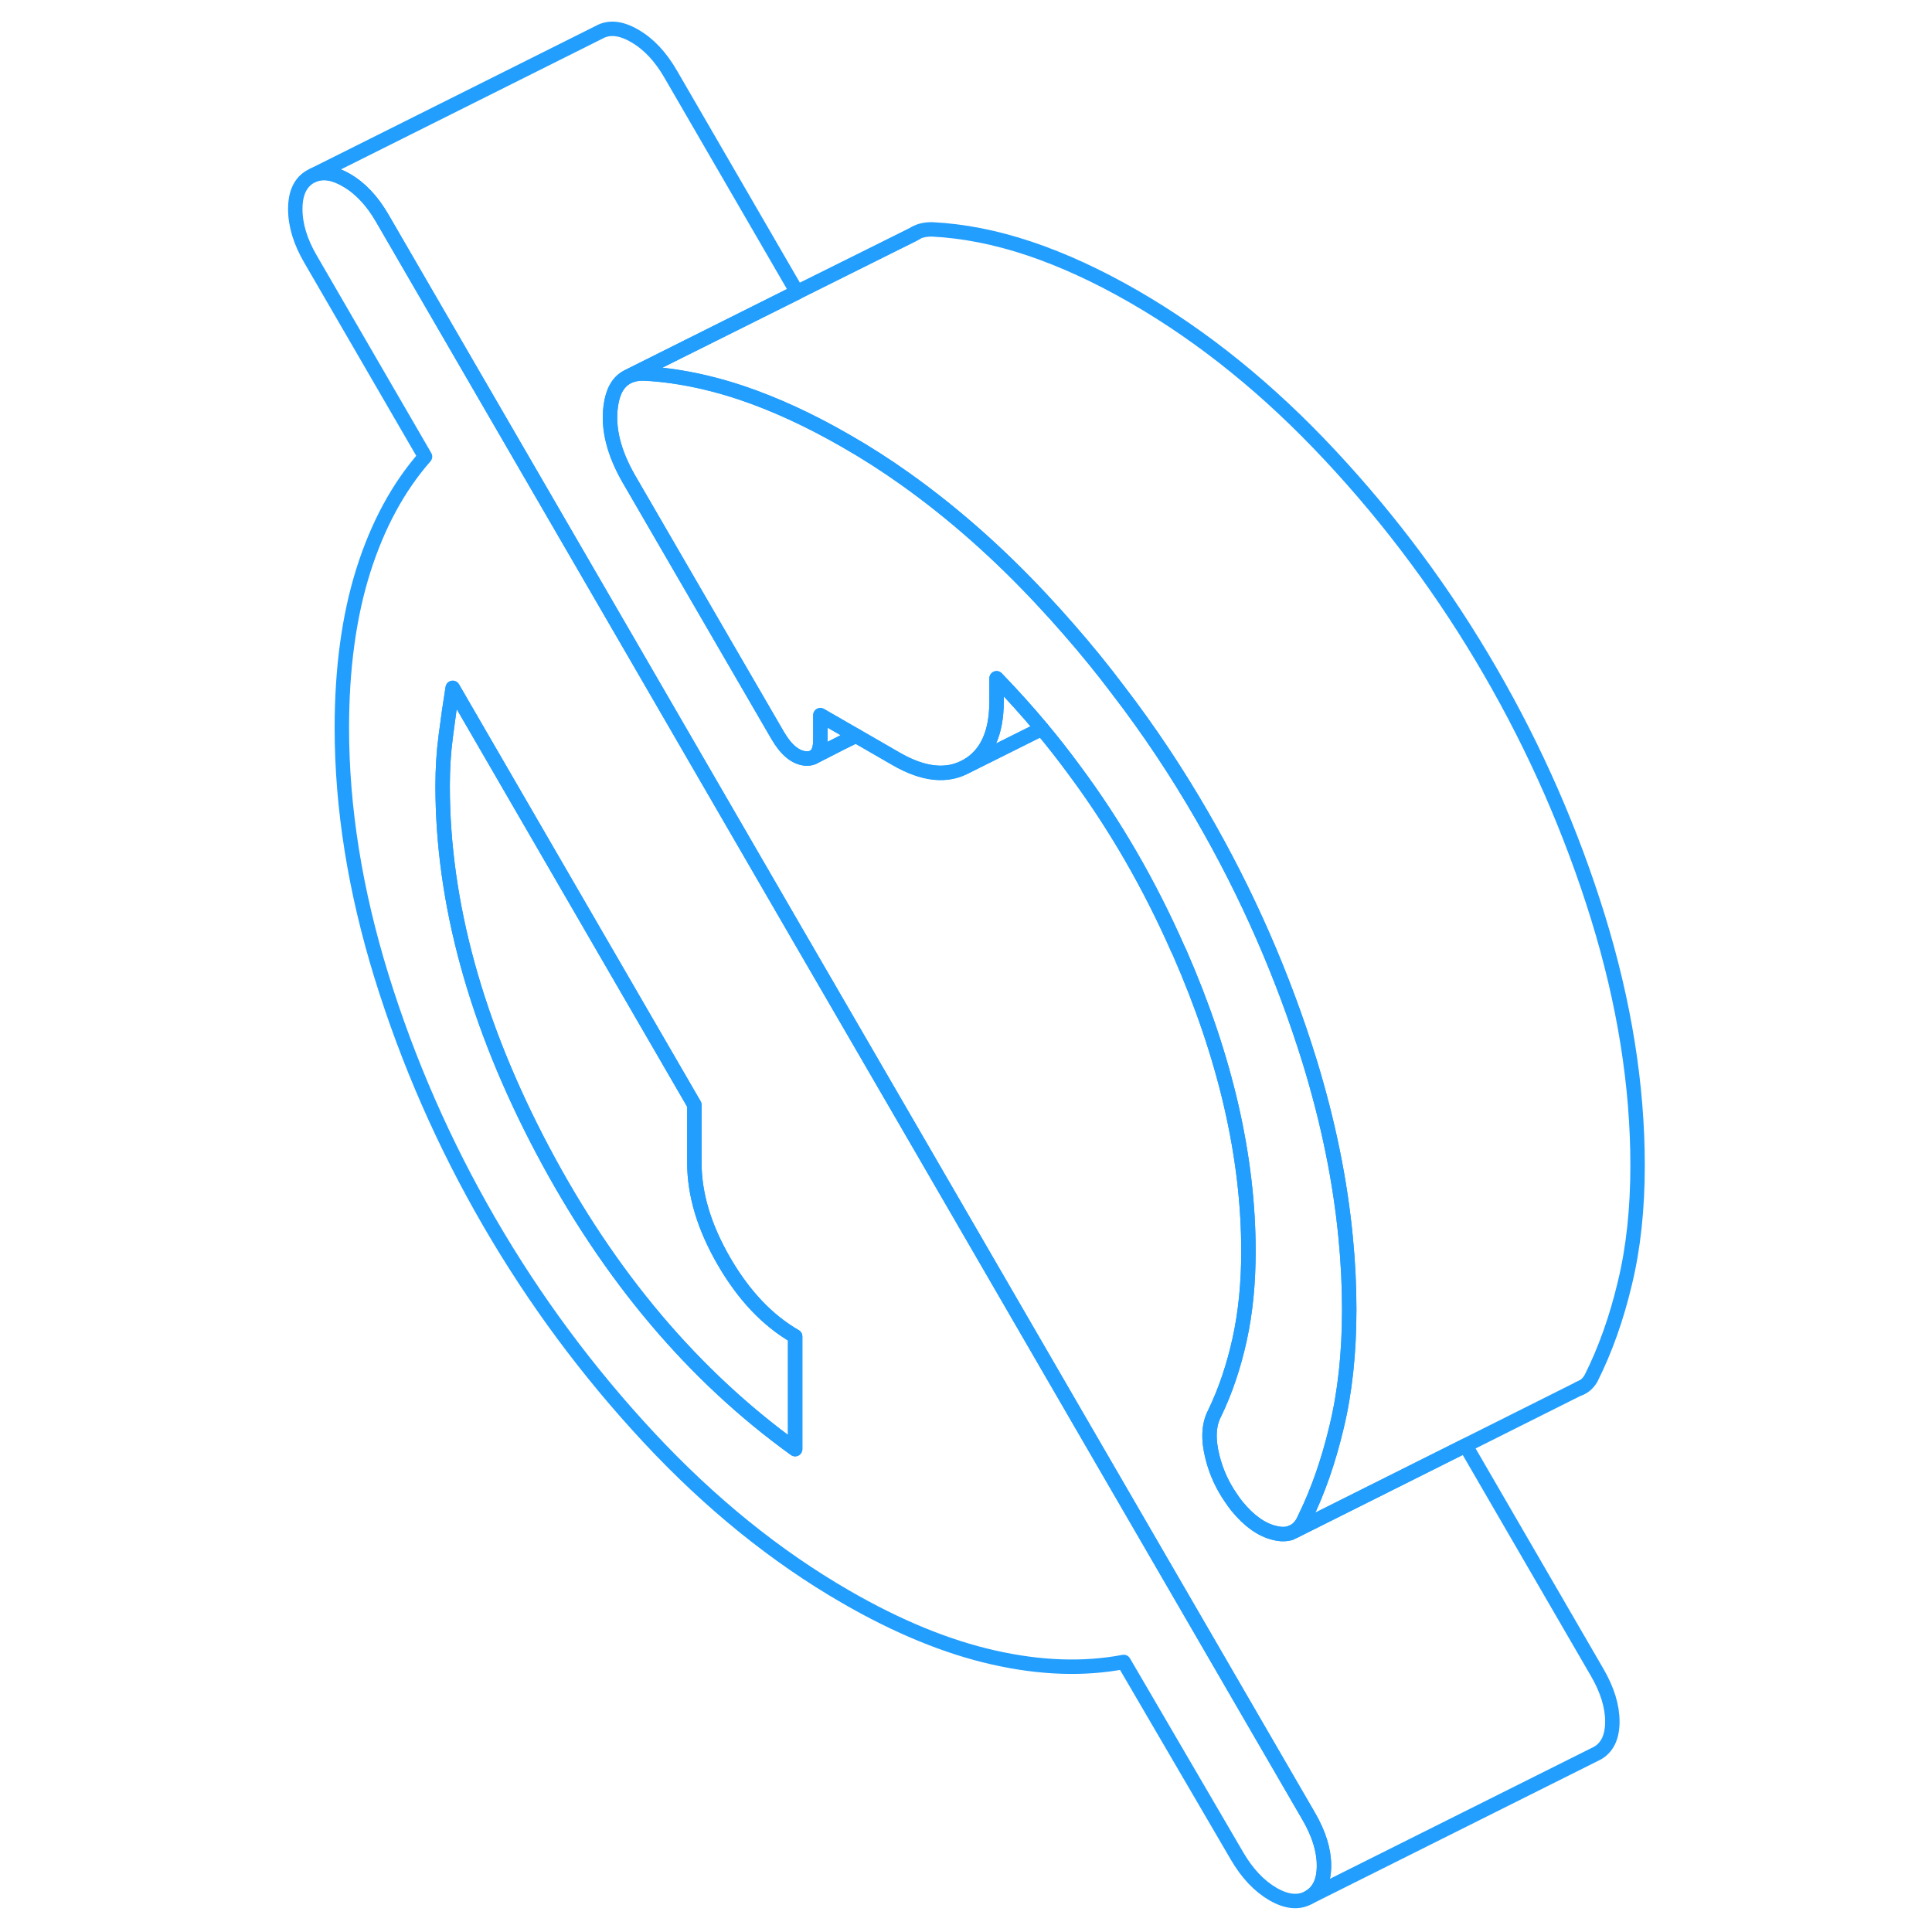 <svg width="48" height="48" viewBox="0 0 98 134" fill="none" xmlns="http://www.w3.org/2000/svg" stroke-width="1px" stroke-linecap="round" stroke-linejoin="round"><path d="M72.78 125.99L56.66 98.19L45.72 79.31L37.07 64.4L25.93 45.17L8.51 15.13C7.81 13.92 6.98 13.04 6.02 12.49C5.16 11.99 4.4 11.87 3.75 12.14L3.53 12.25C2.83 12.65 2.48 13.4 2.48 14.5C2.48 15.6 2.83 16.76 3.53 17.96L11.48 31.67C9.61 33.8 8.19 36.44 7.2 39.57C6.21 42.71 5.71 46.35 5.71 50.49C5.71 56.04 6.63 61.78 8.46 67.71C10.3 73.65 12.79 79.33 15.93 84.75C19.07 90.17 22.77 95.16 27.02 99.72C31.27 104.28 35.81 107.95 40.64 110.74C44.25 112.83 47.67 114.23 50.91 114.96C54.14 115.69 57.15 115.8 59.94 115.27L67.8 128.73C68.5 129.93 69.33 130.81 70.29 131.37C71.25 131.92 72.08 132 72.78 131.6C73.48 131.21 73.83 130.47 73.83 129.4C73.83 128.33 73.48 127.2 72.78 125.99ZM37.15 100.51C30.11 95.44 24.27 88.53 19.64 79.78C15.01 71.03 12.7 62.61 12.7 54.52C12.7 53.32 12.77 52.16 12.92 51.04C13.06 49.92 13.22 48.81 13.4 47.71L30.16 76.63V80.64C30.16 82.85 30.85 85.13 32.22 87.49C33.59 89.85 35.23 91.58 37.15 92.69V100.51Z" stroke="#229EFF" stroke-linejoin="round"/><path d="M37.15 92.69V100.51C30.11 95.44 24.27 88.53 19.64 79.78C15.01 71.03 12.7 62.61 12.7 54.52C12.7 53.32 12.77 52.16 12.92 51.04C13.06 49.92 13.22 48.81 13.4 47.71L30.16 76.63V80.64C30.16 82.85 30.85 85.13 32.22 87.49C33.59 89.85 35.23 91.58 37.15 92.69Z" stroke="#229EFF" stroke-linejoin="round"/><path d="M54.26 50.54L49.07 53.13C50.44 52.35 51.12 50.85 51.12 48.65V47.05C52.21 48.18 53.26 49.34 54.26 50.54Z" stroke="#229EFF" stroke-linejoin="round"/><path d="M41.35 51.02L40.6 51.4L38.43 52.51C38.43 52.51 38.51 52.46 38.55 52.43H38.56C38.79 52.21 38.9 51.84 38.9 51.31V49.61L41 50.82L41.35 51.02Z" stroke="#229EFF" stroke-linejoin="round"/><path d="M41.35 51.02L41.17 51.12L40.6 51.4L41.35 51.02Z" stroke="#229EFF" stroke-linejoin="round"/><path d="M93.83 119.4C93.83 120.47 93.48 121.21 92.78 121.6L92.56 121.71L72.78 131.6C73.48 131.21 73.83 130.47 73.83 129.4C73.83 128.33 73.48 127.2 72.78 125.99L56.66 98.19L45.72 79.31L37.07 64.4L25.93 45.17L8.51 15.13C7.81 13.92 6.98 13.04 6.02 12.49C5.16 11.99 4.4 11.87 3.75 12.14L23.53 2.25C24.23 1.85 25.06 1.93 26.02 2.49C26.98 3.04 27.81 3.92 28.51 5.13L37.28 20.26L29.72 24.04L25.63 26.09L25.53 26.14L25.44 26.19C24.85 26.53 24.49 27.19 24.36 28.18C24.15 29.74 24.58 31.42 25.62 33.23L26.16 34.16L32.72 45.47L35.93 51C36.51 52 37.15 52.54 37.85 52.61C38.07 52.63 38.25 52.6 38.4 52.53L38.43 52.51L40.6 51.4L41.17 51.12L41.35 51.02L44.14 52.63C46.06 53.74 47.7 53.91 49.07 53.13L54.26 50.54C55.03 51.46 55.76 52.4 56.47 53.36C59.31 57.17 61.72 61.34 63.71 65.86C63.76 65.94 63.79 66.03 63.83 66.11C67 73.35 68.59 80.25 68.59 86.79C68.59 89 68.39 91.04 67.98 92.9C67.57 94.77 66.99 96.49 66.23 98.06C65.83 98.83 65.78 99.84 66.1 101.09C66.36 102.12 66.79 103.06 67.4 103.93C67.52 104.12 67.66 104.3 67.8 104.48C68.62 105.48 69.48 106.1 70.38 106.32C70.82 106.43 71.2 106.43 71.52 106.32L71.84 106.17L73.36 105.41L83.65 100.26L92.78 116C93.48 117.21 93.83 118.34 93.83 119.41V119.4Z" stroke="#229EFF" stroke-linejoin="round"/><path d="M37.29 20.28L29.72 24.05V24.04L37.28 20.26L37.29 20.28Z" stroke="#229EFF" stroke-linejoin="round"/><path d="M91.74 96.2L91.5 96.32" stroke="#229EFF" stroke-linejoin="round"/><path d="M71.52 106.31L71.47 106.34" stroke="#229EFF" stroke-linejoin="round"/><path d="M37.28 20.26L45.32 16.27L45.52 16.17" stroke="#229EFF" stroke-linejoin="round"/><path d="M75.58 90.83C75.58 93.83 75.29 96.55 74.7 98.99C74.15 101.3 73.43 103.39 72.51 105.27C72.46 105.38 72.4 105.49 72.35 105.6C72.21 105.84 72.04 106.02 71.84 106.16L71.52 106.31C71.2 106.43 70.82 106.43 70.38 106.31C69.48 106.09 68.62 105.47 67.8 104.47C67.66 104.29 67.52 104.11 67.4 103.92C66.79 103.05 66.36 102.11 66.1 101.08C65.78 99.83 65.83 98.82 66.23 98.05C66.99 96.48 67.57 94.76 67.98 92.89C68.39 91.03 68.59 88.99 68.59 86.78C68.59 80.24 67 73.34 63.83 66.1C63.79 66.02 63.76 65.93 63.71 65.85C61.72 61.33 59.31 57.16 56.47 53.35C55.76 52.39 55.03 51.45 54.26 50.53C53.26 49.33 52.21 48.17 51.12 47.04V48.64C51.12 50.84 50.44 52.34 49.07 53.12C47.7 53.9 46.06 53.73 44.14 52.62L41.35 51.01L41 50.81L38.9 49.6V51.3C38.9 51.83 38.79 52.2 38.56 52.41H38.55C38.55 52.41 38.47 52.48 38.43 52.5L38.4 52.52C38.25 52.59 38.07 52.62 37.85 52.6C37.15 52.53 36.51 51.99 35.93 50.99L32.72 45.46L26.16 34.15L25.62 33.22C24.58 31.41 24.15 29.73 24.36 28.17C24.49 27.18 24.85 26.52 25.44 26.18L25.53 26.13L25.63 26.08L29.72 24.04L25.73 26.04C26 25.94 26.32 25.89 26.67 25.9C27.3 25.93 27.93 25.99 28.58 26.08C30.14 26.3 31.75 26.68 33.4 27.23C35.72 28.01 38.14 29.12 40.64 30.56C42.06 31.37 43.45 32.26 44.81 33.23C48.11 35.58 51.26 38.36 54.27 41.59C54.9 42.26 55.52 42.95 56.12 43.64C57.32 45.01 58.47 46.42 59.56 47.87C61.68 50.63 63.61 53.53 65.36 56.56C68.5 61.98 70.99 67.66 72.83 73.6C74.12 77.8 74.96 81.9 75.34 85.9C75.5 87.56 75.58 89.2 75.58 90.82V90.83Z" stroke="#229EFF" stroke-linejoin="round"/><path d="M95.58 80.83C95.58 83.83 95.29 86.55 94.7 88.99C94.12 91.43 93.34 93.63 92.35 95.6C92.14 95.96 91.85 96.21 91.5 96.32L83.65 100.25L73.36 105.4L71.84 106.16C72.04 106.02 72.21 105.84 72.35 105.6C72.4 105.49 72.46 105.38 72.51 105.27C73.43 103.39 74.15 101.3 74.7 98.99C75.29 96.55 75.58 93.83 75.58 90.83C75.58 89.21 75.5 87.57 75.34 85.91C74.96 81.91 74.12 77.81 72.83 73.61C70.99 67.67 68.5 61.99 65.36 56.57C63.61 53.54 61.68 50.64 59.56 47.88C58.47 46.43 57.32 45.02 56.12 43.65C55.52 42.96 54.9 42.27 54.27 41.6C51.26 38.37 48.11 35.59 44.81 33.24C43.45 32.27 42.06 31.38 40.64 30.57C38.14 29.13 35.72 28.02 33.4 27.24C31.75 26.69 30.14 26.31 28.58 26.09C27.93 26 27.3 25.94 26.67 25.91C26.32 25.9 26 25.95 25.73 26.05L29.72 24.06L37.29 20.28L45.32 16.27C45.67 16.02 46.12 15.9 46.67 15.91C48.83 16.02 51.07 16.46 53.4 17.24C55.72 18.02 58.14 19.13 60.64 20.57C65.48 23.36 70.02 27.04 74.27 31.6C78.52 36.15 82.22 41.14 85.36 46.57C88.5 51.99 90.99 57.67 92.83 63.61C94.66 69.54 95.58 75.28 95.58 80.83Z" stroke="#229EFF" stroke-linejoin="round"/></svg>